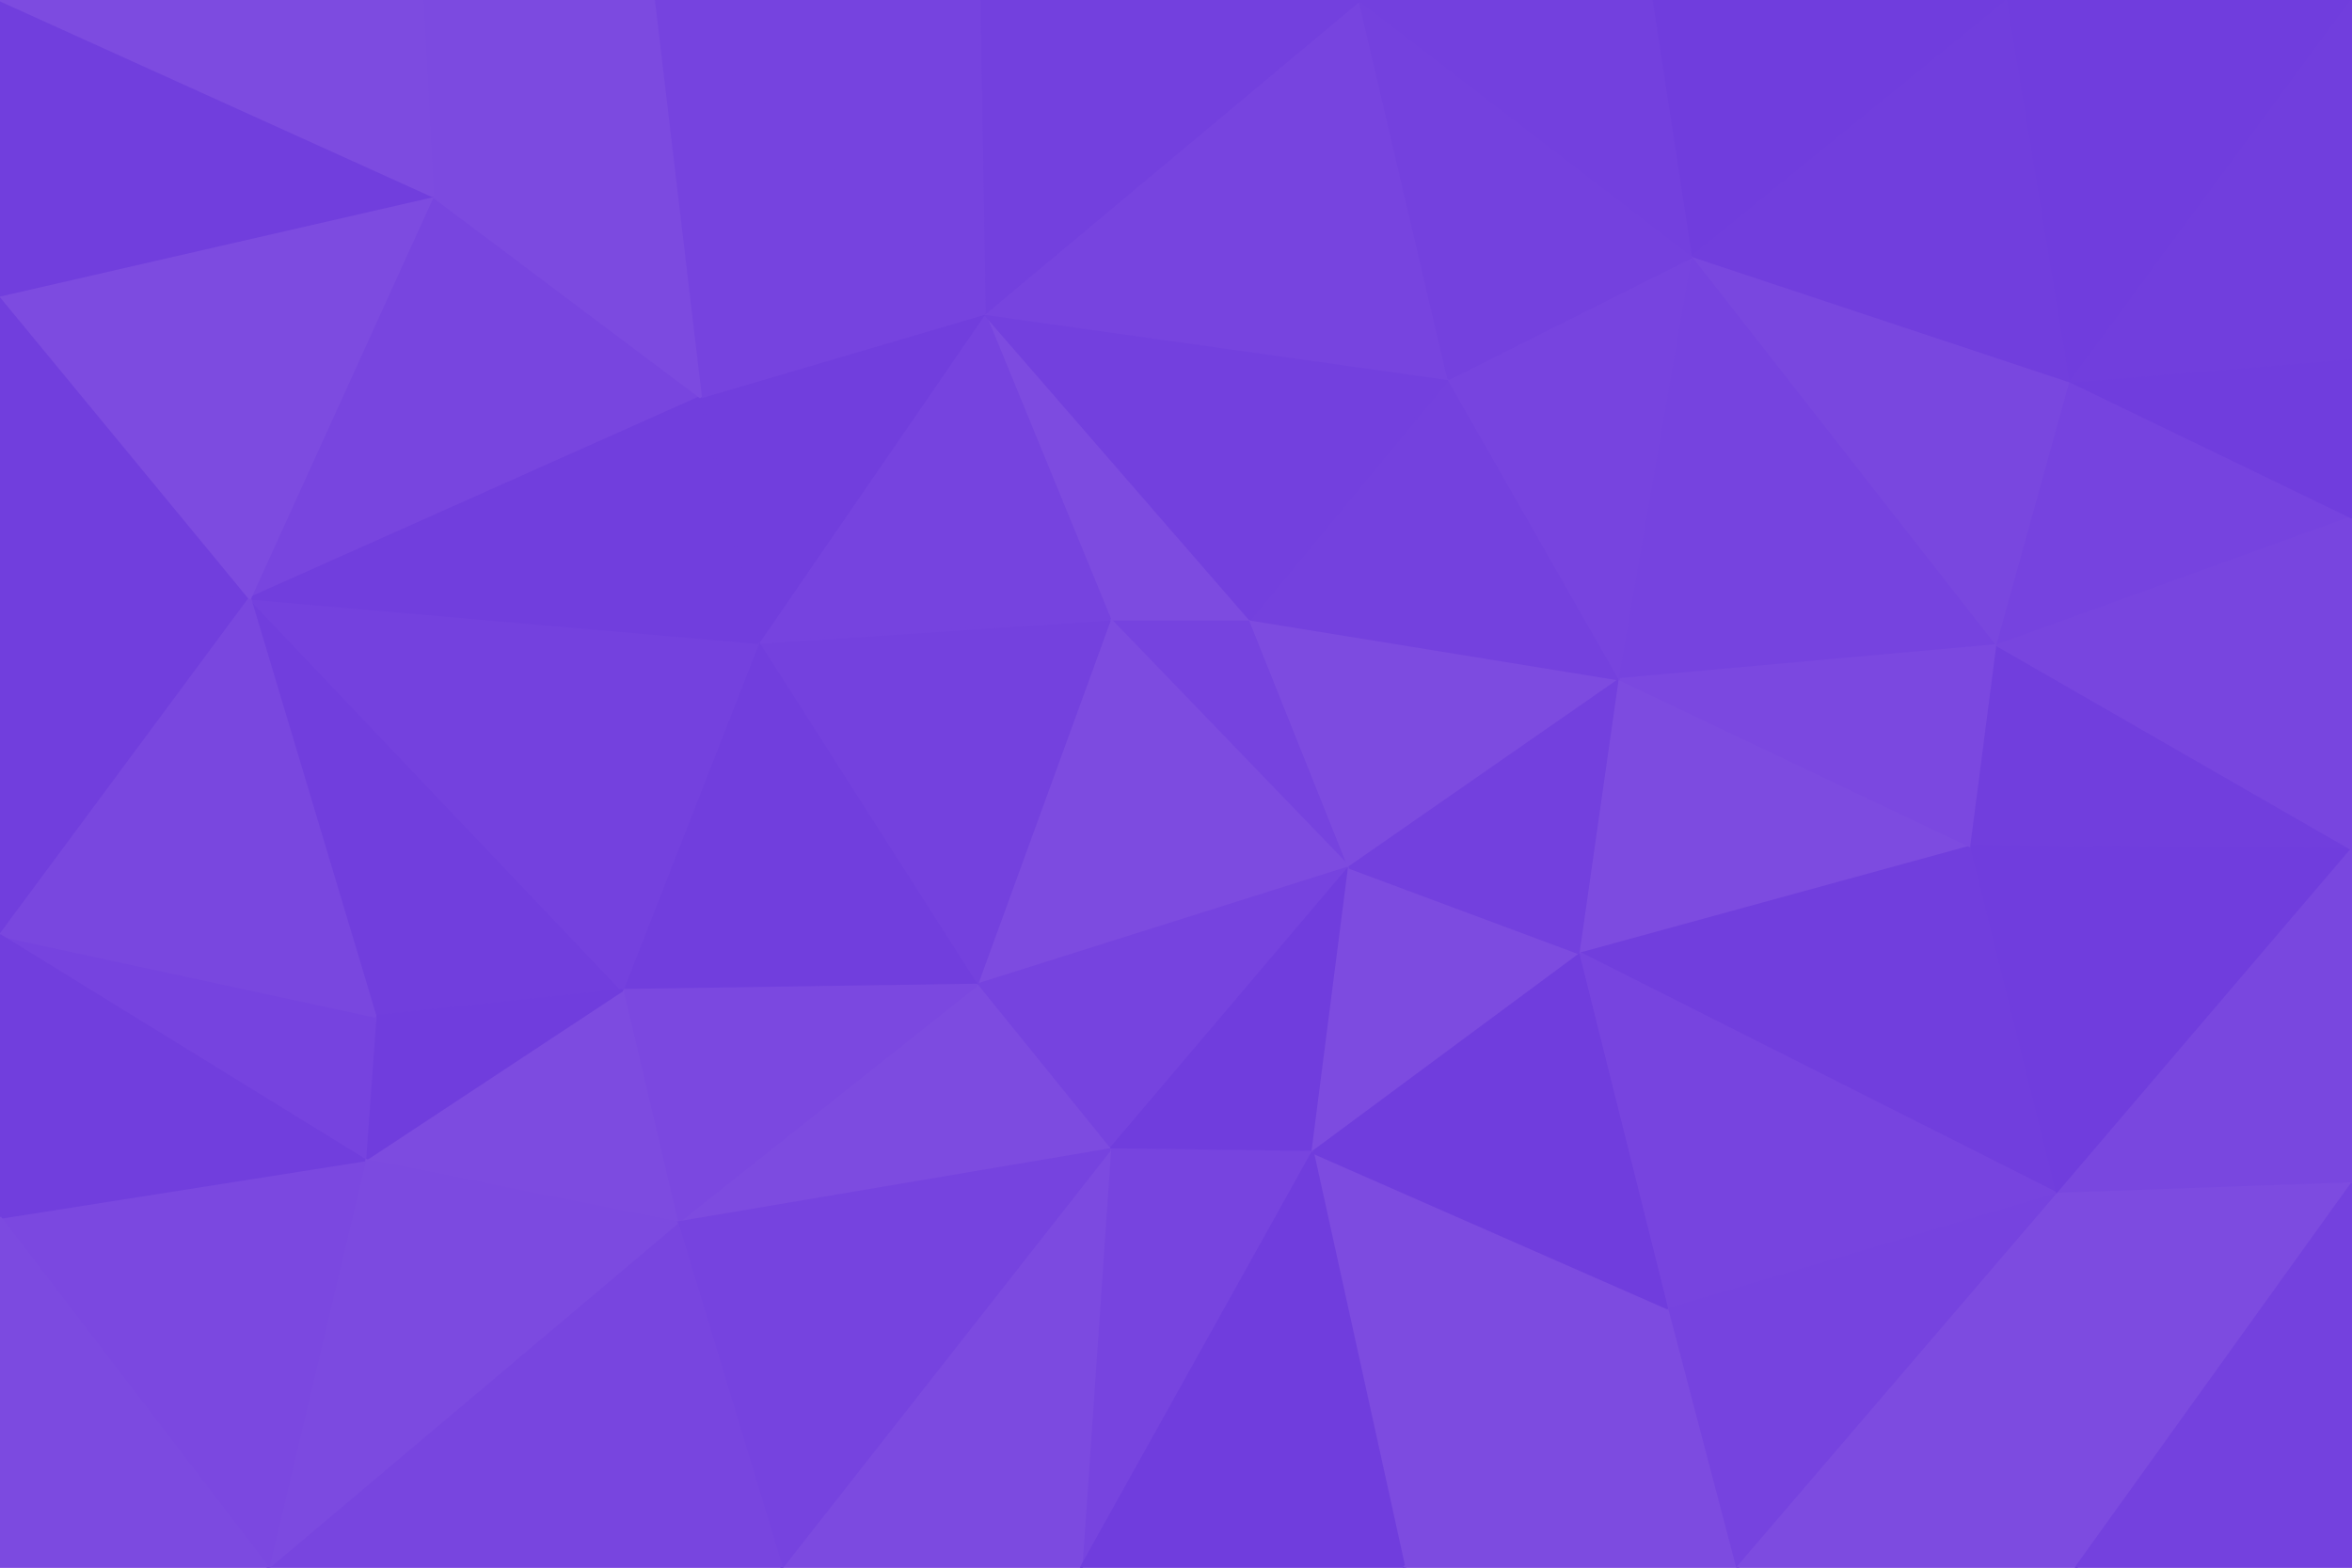 <svg id="visual" viewBox="0 0 900 600" width="900" height="600" xmlns="http://www.w3.org/2000/svg" xmlns:xlink="http://www.w3.org/1999/xlink" version="1.1"><g stroke-width="1" stroke-linejoin="bevel"><path d="M424.7 237L516.3 332L478.3 237Z" fill="#7643df" stroke="#7643df"/><path d="M424.7 237L373.7 377L516.3 332Z" fill="#7d4be0" stroke="#7d4be0"/><path d="M373.7 377L424.7 440L516.3 332Z" fill="#7643df" stroke="#7643df"/><path d="M424.7 440L502.3 441L516.3 332Z" fill="#703ddd" stroke="#703ddd"/><path d="M502.3 441L604.9 365L516.3 332Z" fill="#7d4be0" stroke="#7d4be0"/><path d="M516.3 332L619.9 260L478.3 237Z" fill="#7d4be0" stroke="#7d4be0"/><path d="M424.7 237L290.1 246L373.7 377Z" fill="#7441de" stroke="#7441de"/><path d="M604.9 365L619.9 260L516.3 332Z" fill="#7340de" stroke="#7340de"/><path d="M619.9 260L554.3 145L478.3 237Z" fill="#7441de" stroke="#7441de"/><path d="M478.3 237L376.7 120L424.7 237Z" fill="#7d4be0" stroke="#7d4be0"/><path d="M424.7 237L376.7 120L290.1 246Z" fill="#7643df" stroke="#7643df"/><path d="M554.3 145L376.7 120L478.3 237Z" fill="#7340de" stroke="#7340de"/><path d="M290.1 246L238.1 379L373.7 377Z" fill="#713edd" stroke="#713edd"/><path d="M373.7 377L259.1 468L424.7 440Z" fill="#7d4be0" stroke="#7d4be0"/><path d="M376.7 120L268.1 152L290.1 246Z" fill="#713edd" stroke="#713edd"/><path d="M95.6 229L143.6 389L238.1 379Z" fill="#713edd" stroke="#713edd"/><path d="M238.1 379L259.1 468L373.7 377Z" fill="#7b48e0" stroke="#7b48e0"/><path d="M537.3 600L638.9 501L502.3 441Z" fill="#7d4be0" stroke="#7d4be0"/><path d="M502.3 441L638.9 501L604.9 365Z" fill="#703ddd" stroke="#703ddd"/><path d="M604.9 365L754.4 324L619.9 260Z" fill="#7d4be0" stroke="#7d4be0"/><path d="M413.7 600L502.3 441L424.7 440Z" fill="#7744df" stroke="#7744df"/><path d="M619.9 260L647.9 98L554.3 145Z" fill="#7744df" stroke="#7744df"/><path d="M554.3 145L520.3 0L376.7 120Z" fill="#7744df" stroke="#7744df"/><path d="M764.4 247L647.9 98L619.9 260Z" fill="#7643df" stroke="#7643df"/><path d="M299.1 600L413.7 600L424.7 440Z" fill="#7c4ae0" stroke="#7c4ae0"/><path d="M787.4 457L754.4 324L604.9 365Z" fill="#713edd" stroke="#713edd"/><path d="M413.7 600L537.3 600L502.3 441Z" fill="#703ddd" stroke="#703ddd"/><path d="M647.9 98L520.3 0L554.3 145Z" fill="#7441de" stroke="#7441de"/><path d="M376.7 120L250.1 0L268.1 152Z" fill="#7643df" stroke="#7643df"/><path d="M520.3 0L374.7 0L376.7 120Z" fill="#7340de" stroke="#7340de"/><path d="M754.4 324L764.4 247L619.9 260Z" fill="#7b48e0" stroke="#7b48e0"/><path d="M238.1 379L139.6 444L259.1 468Z" fill="#7d4be0" stroke="#7d4be0"/><path d="M259.1 468L299.1 600L424.7 440Z" fill="#7643df" stroke="#7643df"/><path d="M95.6 229L238.1 379L290.1 246Z" fill="#7441de" stroke="#7441de"/><path d="M102.6 600L299.1 600L259.1 468Z" fill="#7845df" stroke="#7845df"/><path d="M143.6 389L139.6 444L238.1 379Z" fill="#703ddd" stroke="#703ddd"/><path d="M647.9 98L632.9 0L520.3 0Z" fill="#7340de" stroke="#7340de"/><path d="M768.4 0L632.9 0L647.9 98Z" fill="#703ddd" stroke="#703ddd"/><path d="M165.6 75L95.6 229L268.1 152Z" fill="#7845df" stroke="#7845df"/><path d="M268.1 152L95.6 229L290.1 246Z" fill="#713edd" stroke="#713edd"/><path d="M143.6 389L0 358L139.6 444Z" fill="#7643df" stroke="#7643df"/><path d="M374.7 0L250.1 0L376.7 120Z" fill="#7643df" stroke="#7643df"/><path d="M250.1 0L165.6 75L268.1 152Z" fill="#7c4ae0" stroke="#7c4ae0"/><path d="M537.3 600L664.9 600L638.9 501Z" fill="#7d4be0" stroke="#7d4be0"/><path d="M638.9 501L787.4 457L604.9 365Z" fill="#7744df" stroke="#7744df"/><path d="M664.9 600L787.4 457L638.9 501Z" fill="#7643df" stroke="#7643df"/><path d="M754.4 324L900 325L764.4 247Z" fill="#713edd" stroke="#713edd"/><path d="M764.4 247L792.4 146L647.9 98Z" fill="#7947df" stroke="#7947df"/><path d="M900 198L792.4 146L764.4 247Z" fill="#7643df" stroke="#7643df"/><path d="M250.1 0L161.6 0L165.6 75Z" fill="#7c4ae0" stroke="#7c4ae0"/><path d="M0 113L0 222L95.6 229Z" fill="#713edd" stroke="#713edd"/><path d="M792.4 146L768.4 0L647.9 98Z" fill="#713edd" stroke="#713edd"/><path d="M787.4 457L900 325L754.4 324Z" fill="#703ddd" stroke="#703ddd"/><path d="M792.4 146L900 0L768.4 0Z" fill="#703ddd" stroke="#703ddd"/><path d="M664.9 600L794.4 600L787.4 457Z" fill="#7d4be0" stroke="#7d4be0"/><path d="M787.4 457L900 453L900 325Z" fill="#7947df" stroke="#7947df"/><path d="M0 222L0 358L95.6 229Z" fill="#713edd" stroke="#713edd"/><path d="M95.6 229L0 358L143.6 389Z" fill="#7947df" stroke="#7947df"/><path d="M139.6 444L102.6 600L259.1 468Z" fill="#7c4ae0" stroke="#7c4ae0"/><path d="M0 466L102.6 600L139.6 444Z" fill="#7b48e0" stroke="#7b48e0"/><path d="M0 113L95.6 229L165.6 75Z" fill="#7d4be0" stroke="#7d4be0"/><path d="M900 325L900 198L764.4 247Z" fill="#7845df" stroke="#7845df"/><path d="M794.4 600L900 453L787.4 457Z" fill="#7d4be0" stroke="#7d4be0"/><path d="M900 198L900 137L792.4 146Z" fill="#703ddd" stroke="#703ddd"/><path d="M0 358L0 466L139.6 444Z" fill="#713edd" stroke="#713edd"/><path d="M0 0L0 113L165.6 75Z" fill="#713edd" stroke="#713edd"/><path d="M794.4 600L900 600L900 453Z" fill="#7441de" stroke="#7441de"/><path d="M0 466L0 600L102.6 600Z" fill="#7c4ae0" stroke="#7c4ae0"/><path d="M900 137L900 0L792.4 146Z" fill="#713edd" stroke="#713edd"/><path d="M161.6 0L0 0L165.6 75Z" fill="#7d4be0" stroke="#7d4be0"/></g></svg>